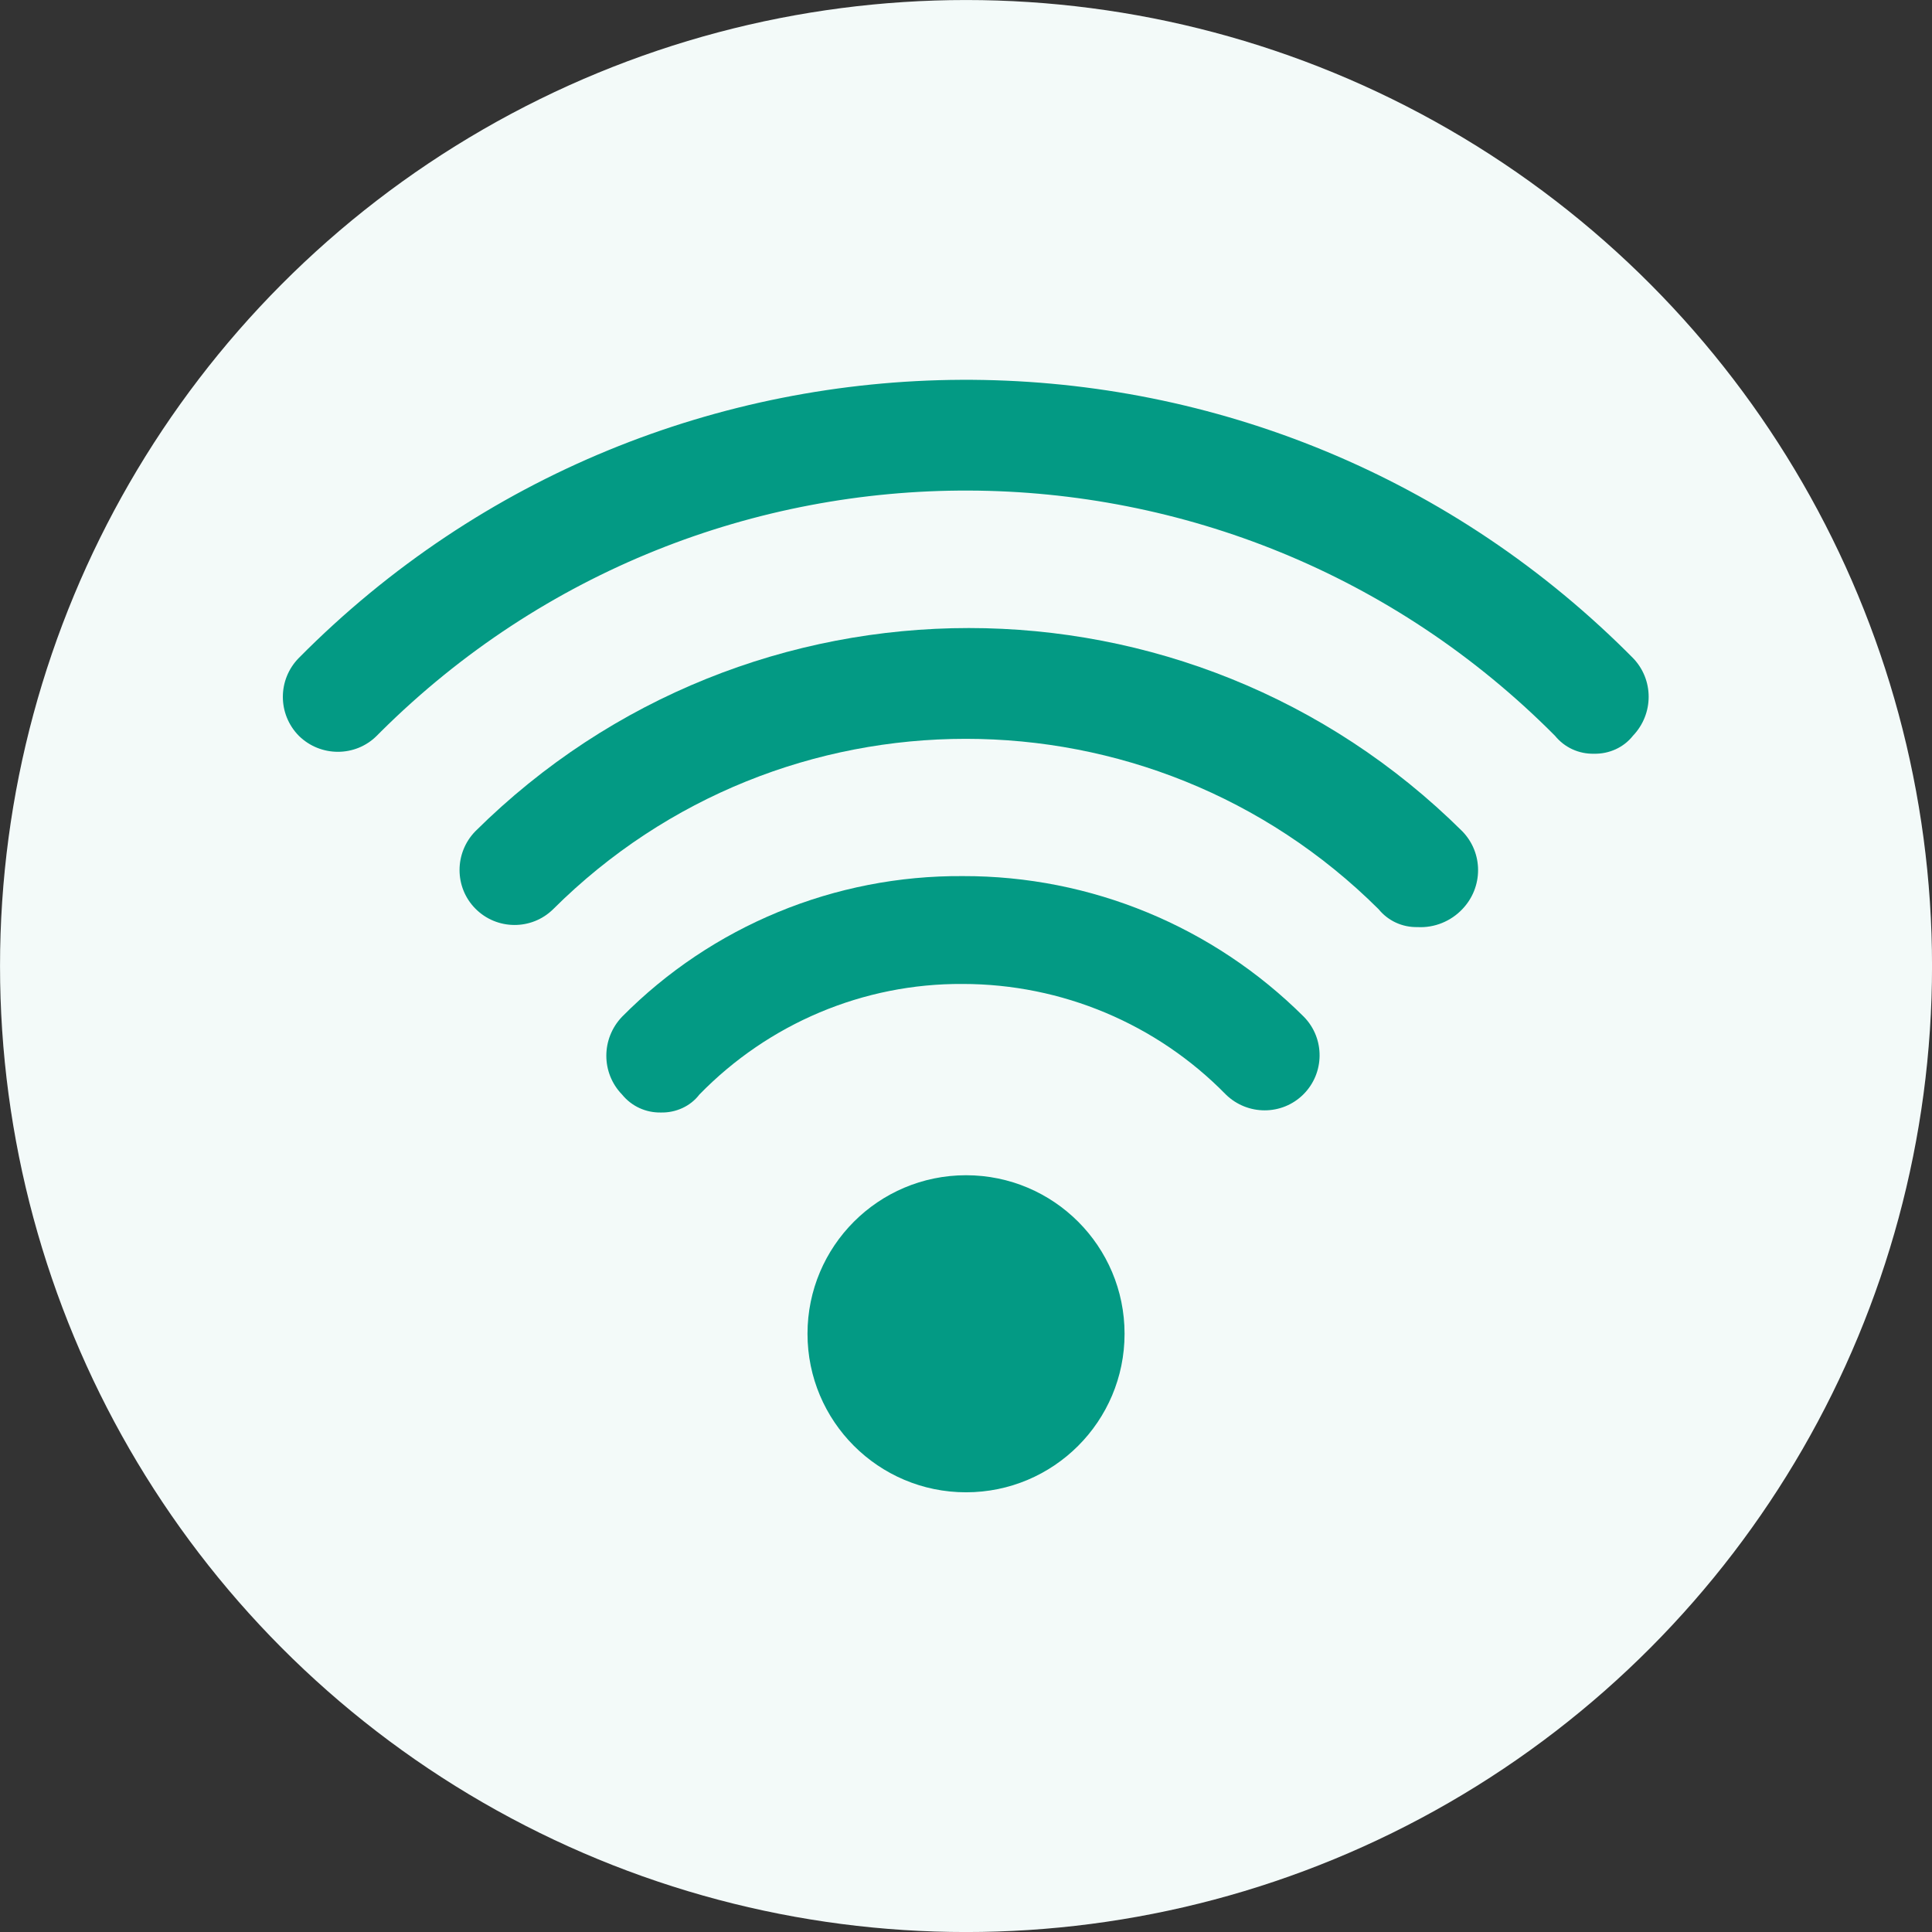 <?xml version="1.0" encoding="utf-8"?>
<!-- Generator: Adobe Illustrator 24.1.0, SVG Export Plug-In . SVG Version: 6.00 Build 0)  -->
<svg version="1.1" id="Layer_1" xmlns="http://www.w3.org/2000/svg" xmlns:xlink="http://www.w3.org/1999/xlink" x="0px" y="0px"
	 viewBox="0 0 62.52 62.52" style="enable-background:new 0 0 62.52 62.52;" xml:space="preserve">
<rect x="0" y="0" width="62.52" height="62.52" fill="#333333" stroke="none"/>
<style type="text/css">
	.st0{fill:#FFFFFF;}
	.st1{opacity:0.05;fill:#009781;enable-background:new    ;}
	.st2{fill:#039A84;}
</style>
<g id="Group_34" transform="translate(-928.739 -11091.339)">
	<circle id="Ellipse_1" class="st0" cx="960" cy="11122.6" r="31.26"/>
	<circle id="Ellipse_2" class="st1" cx="960" cy="11122.6" r="31.26"/>
	<circle id="Ellipse_3" class="st2" cx="960" cy="11134.5" r="5.13"/>
	<path id="Path_241" class="st2" d="M950.13,11127.34c-0.49,0.01-0.95-0.2-1.26-0.58c-0.68-0.7-0.68-1.81,0-2.52
		c2.91-2.94,6.89-4.58,11.03-4.55c4.14-0.01,8.1,1.63,11.03,4.55c0.69,0.7,0.68,1.83-0.02,2.52c-0.69,0.68-1.8,0.68-2.5,0
		c-2.24-2.29-5.31-3.58-8.52-3.58c-3.21-0.02-6.28,1.28-8.52,3.58C951.08,11127.14,950.61,11127.35,950.13,11127.34z"/>
	<path id="Path_242" class="st2" d="M974.61,11121.34c-0.49,0.01-0.95-0.2-1.26-0.58c-7.39-7.35-19.33-7.35-26.71,0
		c-0.7,0.69-1.83,0.68-2.52-0.02c-0.68-0.69-0.68-1.8,0-2.5c8.84-8.77,23.1-8.77,31.94,0c0.68,0.7,0.68,1.81,0,2.52
		C975.69,11121.15,975.16,11121.37,974.61,11121.34z"/>
	<path id="Path_243" class="st2" d="M980.32,11115.73c-0.49,0.01-0.95-0.2-1.26-0.58c-10.46-10.53-27.47-10.59-38-0.13
		c-0.04,0.04-0.09,0.09-0.13,0.13c-0.69,0.69-1.82,0.69-2.52,0c-0.69-0.7-0.69-1.82,0-2.52l0,0c11.8-11.92,31.04-12.01,42.96-0.21
		c0.07,0.07,0.14,0.14,0.21,0.21c0.68,0.7,0.68,1.81,0,2.52C981.28,11115.53,980.81,11115.74,980.32,11115.73z"/>
</g>
</svg>
